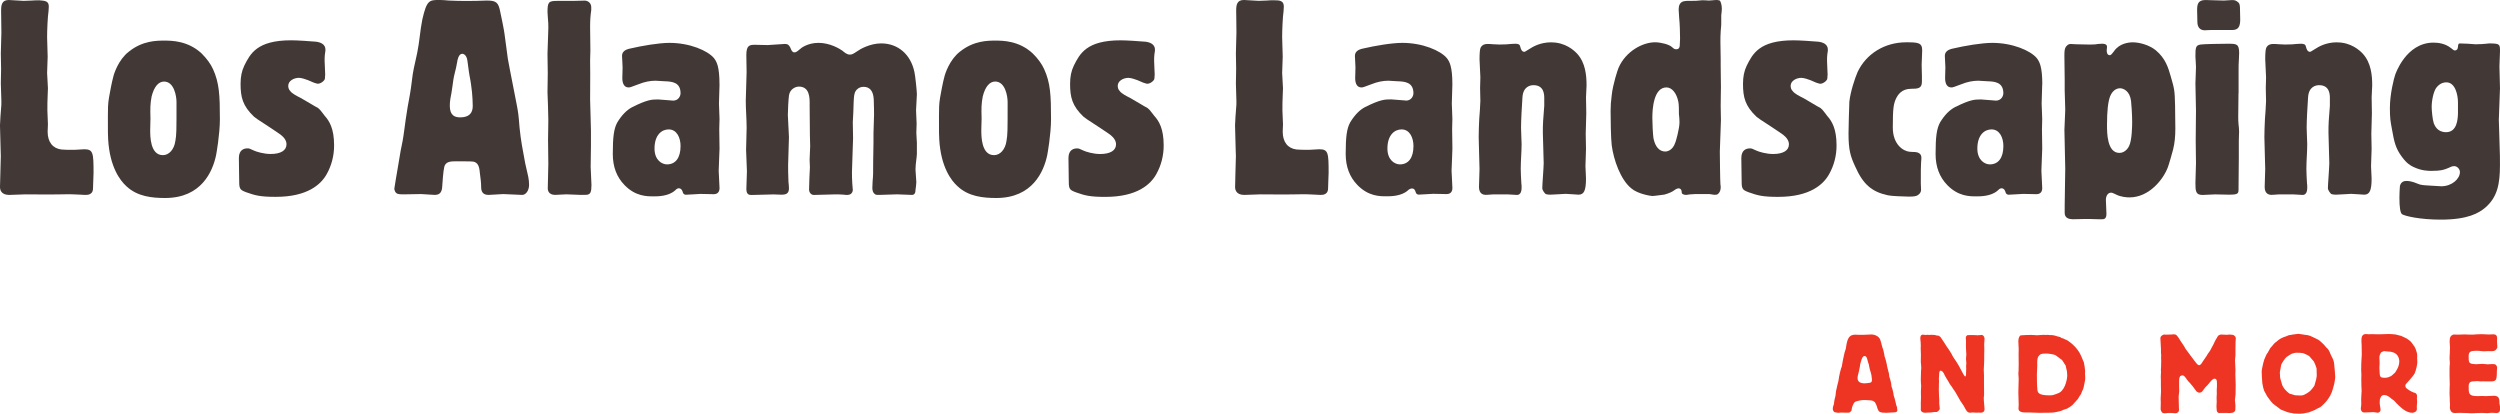 <?xml version="1.0" encoding="UTF-8"?>
<svg id="Layer_1" xmlns="http://www.w3.org/2000/svg" viewBox="0 0 1105.05 182.86">
  <defs>
    <style>
      .cls-1 {
        fill: #ee3524;
      }

      .cls-2 {
        fill: #423937;
      }
    </style>
  </defs>
  <g>
    <path class="cls-2" d="M37.2,65.98c-.38,0-1.36.06-2.28.13-.89.06-1.75.12-2.05.12-2.22,0-4.87-.01-5.68-.14-3.89-.46-6.13-3.32-6.13-7.85,0-.27.03-1.12.07-1.91.03-.65.05-1.26.05-1.43,0-.5-.07-1.85-.12-3.16-.06-1.27-.12-2.48-.12-2.91,0-2.12,0-4.73.13-6.73,0-1.2.05-1.96.09-2.47l.03-.57c0-.56-.1-2.07-.19-3.53-.09-1.42-.18-2.79-.18-3.28,0-.58.07-2.21.13-3.79.06-1.47.12-2.91.12-3.39,0-.69-.06-2.61-.13-4.48-.06-1.81-.12-3.58-.12-4.18,0-3.05.24-8.9.63-11.5-.01-.28.02-.64.06-1.01.02-.32.06-.63.06-.98,0-2.61-1.8-2.56-4.22-2.79-1.07,0-2.14,0-3.33.12-.61,0-1.13.03-1.68.06-.6.04-1.22.07-1.87.07-.6,0-2.19-.11-3.69-.21C5.5.09,4.3,0,3.91,0,.75,0,.49,2.26.49,4.78c0,1.6.03,3.21.06,4.82.03,1.61.06,3.23.06,4.84,0,.76-.06,2.83-.13,4.84-.06,1.91-.12,3.78-.12,4.44,0,1.11.03,2.25.06,3.38.03,1.15.06,2.3.06,3.42,0,.5-.03,1.84-.06,3.17-.03,1.33-.06,2.64-.06,3.14,0,.63.06,2.43.13,4.18.06,1.68.12,3.32.12,3.86,0,1.03,0,1.92-.13,2.95-.12,1.15-.49,6.48-.49,7.58,0,1.48.18,7.43.29,10.94.04,1.5.08,2.56.08,2.67,0,1.56-.06,3.15-.13,4.74-.06,1.57-.12,3.13-.12,4.67,0,.31-.03,1.26-.06,2.19-.03.92-.06,1.83-.06,2.14,0,.79.29,3.41,4.03,3.41.57,0,2.18-.06,3.74-.13,1.5-.06,2.95-.12,3.44-.12l3.34.02c4.23.03,10.7.08,12.34-.02l1.2-.02c1.58-.03,3.99-.07,4.65.03h.06c.34,0,1.38.05,2.41.11,1.07.06,2.13.13,2.5.13,1.2,0,1.55-.13,1.87-.29.62-.24,1.54-.85,1.54-2.63,0-.58.07-2.12.13-3.61.06-1.38.11-2.72.11-3.2,0-8.81-.13-10.46-4.15-10.46Z"/>
    <path class="cls-2" d="M89.15,23.66c-6.08-5.71-13.4-5.71-16.52-5.71-3.36,0-9.62,0-15.71,4.9-4.57,3.54-6.6,9.81-6.89,11.29-.49,1.6-1.6,7.38-1.85,9-.49,2.68-.49,5.41-.49,8.05,0,7.82,0,8.64.12,10.47.72,12.25,5.34,18.18,8.03,20.63,4.87,4.62,11.41,5.23,17.16,5.23,16.07,0,20.98-11.78,22.49-18.8.14-.57,1.71-9.42,1.71-16.05,0-10.68-.28-16.01-3.02-22.07-1.04-2.31-2.73-4.64-5.03-6.94ZM77.5,62.35c-.5,3.66-2.76,6.23-5.49,6.23-5.62,0-5.62-8.33-5.62-11.07,0-.38.03-1.51.06-2.63.03-1.1.06-2.21.06-2.57-.12-4.43-.12-6.42.51-9.67,1.07-4.27,3.01-6.59,5.49-6.59,4.51,0,5.51,6.56,5.51,9.09,0,12.95,0,14.31-.51,17.22Z"/>
    <path class="cls-2" d="M143.13,50.65c-.17-.21-.35-.42-.49-.63-1.19-1.55-1.27-1.63-2.08-2.31-.26-.08-1.97-1.08-3.75-2.15-1.55-.91-3.16-1.87-4.03-2.34-1.51-.76-3.61-1.8-4.47-2.96-.73-.72-.9-1.67-.9-2.33,0-2.18,2.47-3.53,4.76-3.53,1.04,0,3.15.68,4.02,1.05.37.16.77.34,1.19.51.85.38,1.73.78,2.49.93.35.11.49.11.71.11,1.28,0,3.04-1.47,3.04-2.3l.12-1.79c0-.37-.06-1.66-.12-2.94-.06-1.31-.13-2.63-.13-3.06,0-1.04,0-2.06.13-2.96.12-.71.24-1.41.24-1.99,0-2.51-2.31-3.31-4.25-3.54-2.53-.21-8.11-.61-10.92-.61-15.1,0-18.08,5.94-20.7,11.19-1.14,2.38-1.65,4.87-1.65,8.06,0,5.89.92,9.75,5.94,14.52,1.16.91,1.51,1.16,5.33,3.62q5.85,3.86,6.5,4.38c1.68,1.32,2.53,2.74,2.53,4.21,0,2.71-2.55,4.27-6.99,4.27-3.11,0-6.44-1.02-7.54-1.57-1.8-.84-1.94-.91-2.74-.91-1.41,0-3.78.56-3.78,4.28,0,.69.03,2.66.06,4.56.03,1.83.06,3.62.06,4.23,0,4.75,0,5.14,3.07,6.31,4.03,1.42,6.11,2.05,13.09,2.05,14.05,0,20.03-5.49,22.57-10.1,2.12-3.77,3.24-8.13,3.24-12.61,0-7.46-2.08-10.81-4.13-13.08-.17-.25-.31-.42-.45-.58Z"/>
    <path class="cls-2" d="M232.83,75.18c-.21-1.01-.43-2.02-.68-3.01-.99-5.22-2-10.5-2.49-15.71-.48-6.08-.61-6.75-1.21-9.95-.27-1.48-.88-4.58-1.56-8-.99-5.05-2.13-10.8-2.42-12.57-.1-.69-.31-2.32-.55-4.14-.36-2.82-.79-6.1-.94-7-.13-1.26-1.49-8.02-1.84-9.47-.81-4.29-1.78-5.09-6.04-5.09-5.53.22-11.15.28-16.74,0-1.37-.12-2.71-.25-4.05-.25-4.57,0-5.66,0-7.64,8.66-.49,2.37-.79,4.8-1.1,7.21-.31,2.47-.63,4.94-1.13,7.38-.27,1.37-.58,2.74-.89,4.08-.4,1.78-.8,3.54-1.08,5.29-.19,1.11-.31,2.18-.43,3.25-.13,1.1-.25,2.19-.44,3.32-.24,1.73-.57,3.51-.9,5.3-.35,1.89-.71,3.79-.96,5.69-.19.94-.51,3.34-.83,5.75-.36,2.63-.72,5.3-.91,6.2-.14.8-.31,1.64-.49,2.46-.14.63-.27,1.25-.38,1.85-.04.36-.51,3.05-1.04,6.18-.7,4.09-1.76,10.25-1.79,10.78,0,.45.28,1.92,1.54,2.31.85.21,1.76.21,2.73.21.65,0,2.44-.03,4.12-.07,1.52-.03,2.96-.06,3.43-.06.52,0,1.89.1,3.2.2,1.19.09,2.33.17,2.75.17,1.62,0,3.3-.45,3.41-3.81l.07-1.01c.32-4.58.63-7.58,1.16-8.42.86-1.37,2.25-1.61,4.88-1.61,6.04,0,7.64.01,8.28.33,1.76.8,2.04,2.56,2.3,5.36.25,1.85.5,3.74.5,5.51s.39,3.66,3.29,3.66c.5,0,1.95-.09,3.35-.19,1.35-.1,2.66-.18,3.09-.18.71,0,2.59.09,4.42.19,1.72.09,3.4.18,4,.18,1.65,0,3.04-2.01,3.04-4.4,0-1.19-.12-2.37-.35-3.56-.24-.96-.46-1.99-.68-3.02ZM203.34,51.87c-3.97,0-4.51-2.72-4.51-5.38,0-1.8.38-3.71.75-5.56.2-1.07.33-2.09.46-3.12.22-1.7.45-3.46.92-5.27.37-1.35.86-3.54,1.1-5,.11-.86.6-3.77,2.27-3.77.66,0,1.97.64,2.27,3.06.13.78.23,1.59.33,2.41.09.69.17,1.4.29,2.14.12,1,.31,1.97.49,2.94.19,1.01.38,2.02.5,3.02.73,4.56.75,9.31.75,9.51,0,5.01-4.24,5.01-5.63,5.01Z"/>
    <path class="cls-2" d="M261.09,73.48c0-1.24.03-2.86.06-4.48.03-1.6.06-3.2.06-4.44v-6.93c0-1.15-.1-4.22-.19-7.19-.09-2.83-.18-5.58-.18-6.55l.02-3.64c.03-4.57.07-11.47-.02-13.27,0-.43.03-1.52.06-2.54.03-.91.06-1.79.06-2.08,0-.82-.03-3.09-.06-5.31-.03-2.14-.06-4.23-.06-4.97,0-3.05.13-5.06.5-7.66v-1.25c-.01-1.9-1.51-2.91-2.92-2.91-.45,0-1.63.03-2.75.07-1.06.03-2.09.06-2.45.06h-6.93c-3.83,0-4.28.52-4.28,5.01,0,.48,0,.6.12,1.91.25,2.38.25,4.02.25,5.02s-.1,3.57-.2,6.08c-.09,2.31-.18,4.53-.18,5.3,0,.7.03,2.55.06,4.36.03,1.75.06,3.45.06,4.05,0,.7-.03,2.63-.06,4.52-.03,1.79-.06,3.54-.06,4.14.12,1.94.37,10.47.37,12.25,0,.7-.03,2.64-.06,4.52-.03,1.8-.06,3.54-.06,4.15,0,1.79.03,3.58.06,5.37.03,1.8.06,3.6.06,5.39,0,.91-.06,3.42-.13,5.84-.06,2.22-.12,4.35-.12,5.05,0,.47.16,2.79,3.29,2.79.36,0,1.39-.06,2.43-.13,1.07-.06,2.14-.12,2.52-.12.52,0,1.97.06,3.37.13,1.28.06,2.52.12,2.94.12,2.4,0,2.88-.06,2.98-.09,1.26-.31,1.79-1.01,1.79-4.31,0-.69-.09-2.5-.19-4.28-.09-1.72-.18-3.4-.18-4.01Z"/>
    <path class="cls-2" d="M318.03,37.33c0-7.96-1.25-10.17-2.54-11.75-2.75-3.2-10.55-6.63-19.55-6.63-4.8,0-12.24,1.31-17.15,2.45-2.6.48-3.84,1.55-3.84,3.31,0,.36.06,1.43.13,2.49.06,1.11.12,2.21.12,2.59s-.03,1.5-.06,2.56c-.03.95-.06,1.85-.06,2.15,0,2.67.99,4.15,2.78,4.15.59,0,.93-.1,4.42-1.43,2.58-1.03,5.02-1.54,7.47-1.54.4,0,1.42.07,2.39.14.84.06,1.65.11,1.94.11,2.74.13,6.74.31,6.74,5.26,0,1.36-1.02,3.28-3.27,3.28-.29,0-1.41-.1-2.66-.21-1.51-.14-3.23-.29-3.78-.29h-.62c-2.2,0-4.27,0-11.03,3.38-2.43,1.27-4.6,3.48-6.6,6.76-1.49,2.73-1.99,6.26-1.99,13.94,0,5.68,1.71,10.2,5.22,13.8,4.84,4.95,9.82,4.95,12.8,4.95,1.78,0,6.5,0,9.38-2.52.46-.45,1.06-1.06,1.77-1.06.62,0,1.16.35,1.45.94.14.2.23.51.3.76.02.03.19.45.2.49.11.22.58.67,1.14.67.49,0,1.83-.09,3.17-.17,1.38-.1,2.77-.19,3.27-.19s1.86.03,3.16.06c1.2.03,2.36.06,2.78.06.76,0,2.54-.26,2.54-2.66,0-.55-.09-2.17-.18-3.79-.1-1.67-.19-3.32-.19-3.89,0-.77.1-2.96.19-5.11.09-2.02.18-4.01.18-4.67,0-.69-.03-2.55-.06-4.37-.03-1.74-.06-3.44-.06-4.05,0-.39.03-1.5.06-2.56.03-.95.06-1.86.06-2.14,0-.56-.06-2.08-.13-3.54-.06-1.41-.12-2.78-.12-3.26,0-.7.06-2.58.13-4.41.06-1.72.12-3.41.12-4.01ZM294.81,72.66c-2.21,0-5.5-1.86-5.5-6.99,0-6.25,3.37-8.47,6.25-8.47,3.63,0,5.26,3.69,5.26,7.36,0,5.15-2.19,8.1-6,8.1Z"/>
    <path class="cls-2" d="M357.87,45.87c0,1.92.04,4.42.06,6.93.03,2.5.06,5.01.06,6.93,0,.37.03,1.41.06,2.45.03,1.07.06,2.13.06,2.51,0,.44-.06,1.73-.13,3.01-.06,1.25-.12,2.5-.12,2.93,0,.32.04,1.08.07,1.8.03.68.06,1.3.06,1.54-.13,1.62-.37,8.44-.37,9.78,0,1.5,1.06,2.42,2.05,2.42.77,0,2.96-.06,5.05-.13,1.92-.06,3.76-.12,4.36-.12,1.27,0,2.53,0,3.79.12.52.12,1.09.12,1.66.12,2.39,0,2.42-2.15,2.42-2.17,0-.25-.07-.98-.13-1.66-.06-.65-.11-1.26-.11-1.44-.12-1.56-.13-3.31-.13-4.95,0-1.19.13-4.43.25-7.62.12-3.09.24-6.13.24-7.23,0-.57-.03-2.16-.06-3.69-.03-1.46-.06-2.88-.06-3.36.12-1.4.37-7.44.37-8.67l.04-.73c.1-1.95.18-3.49.98-4.57.17-.26,1.23-1.69,3.36-1.69,2.81,0,4.33,1.89,4.51,5.59.13,4.24.13,4.85.13,6.85,0,.62-.07,2.4-.13,4.17-.06,1.76-.12,3.51-.12,4.12v4.08c0,.64-.04,2.42-.07,4.16-.03,1.63-.06,3.22-.06,3.76,0,5.51,0,6.36-.25,8.99,0,.43-.03.94-.06,1.46-.04.48-.06.96-.06,1.43,0,.56,0,2.24,1.43,3.01.29.14.64.15,1.61.15.63,0,2.39-.06,4.11-.13,1.65-.06,3.26-.12,3.81-.12s2,.06,3.44.13c1.31.06,2.58.12,3,.12.46,0,1.68,0,1.68-2.17.13-.61.37-3.01.37-3.47,0-.43-.1-1.69-.2-2.91-.09-1.16-.17-2.29-.17-2.66,0-1.39.16-2.75.33-4.08.12-.93.24-1.85.28-2.77v-5.03c0-.3-.06-1.21-.12-2.11-.06-.95-.12-1.91-.12-2.22,0-.69.03-1.38.06-2.08.03-.67.06-1.34.06-2,0-.51-.06-1.82-.13-3.1-.06-1.23-.12-2.42-.12-2.85,0-.58.1-2.19.2-3.75.09-1.44.17-2.83.17-3.3,0-1.27-.73-8.42-1.09-9.83-1.65-7.81-7.29-12.64-14.69-12.64-4.88,0-9.36,2.54-10.54,3.43-1.89,1.25-2.32,1.52-3.33,1.52-1.27,0-2.35-.94-3.31-1.75-1.17-.81-5.39-3.44-10.55-3.44-4.75,0-7.79,2.33-8.15,2.76-.48.39-.77.62-1.02.83-1.84,1.49-2.63-.02-2.89-.6l-.28-.64c-.13-.3-.24-.57-.43-.82-.67-1.04-1.38-1.04-2.21-1.04-.63,0-2.24.13-3.82.25-1.55.12-3.06.24-3.61.24-.96,0-1.91-.03-2.84-.06-.89-.03-1.76-.06-2.6-.06-2.42,0-4.03,0-4.03,4.52,0,.55.03,2.16.06,3.76.03,1.61.06,3.23.06,3.79,0,1.02-.09,3.79-.19,6.53-.09,2.61-.18,5.19-.18,6.1,0,1.97.09,3.97.19,5.97.09,2.02.19,4.04.19,6.04,0,.85-.06,3.1-.13,5.27-.05,1.97-.11,3.86-.11,4.52,0,.75.09,2.82.19,4.85.09,1.96.18,3.89.18,4.56s-.07,2.4-.13,4.1c-.06,1.6-.12,3.16-.12,3.7,0,2.67,1.4,2.67,2.42,2.67.83,0,3.01-.06,5.08-.13,1.94-.06,3.78-.12,4.44-.12.25,0,1.04.03,1.84.06.76.03,1.51.06,1.76.06,1.97,0,3.29-.48,3.29-2.79,0-.52-.13-2.53-.22-2.91-.15-3.26-.15-6-.15-7.37,0-.95.1-3.69.19-6.39.09-2.59.18-5.13.18-5.99s-.13-3.06-.26-5.19c-.12-2-.23-3.92-.23-4.58,0-1.89.25-6.87.5-8.65.43-2.86,2.91-3.91,4.38-3.91,4.76,0,4.76,4.95,4.76,7.61Z"/>
    <path class="cls-2" d="M423.22,82.29c4.87,4.62,11.41,5.23,17.16,5.23,16.06,0,20.99-11.78,22.49-18.8.14-.57,1.71-9.42,1.71-16.05,0-10.68-.28-16.01-3.02-22.07-1.03-2.31-2.72-4.64-5.03-6.94-6.08-5.71-13.4-5.71-16.52-5.71-3.36,0-9.63,0-15.72,4.9-4.56,3.54-6.6,9.81-6.9,11.29-.49,1.6-1.6,7.38-1.85,9-.49,2.68-.49,5.41-.49,8.05,0,7.82,0,8.64.12,10.47.72,12.25,5.34,18.18,8.04,20.63ZM433.83,54.87c.03-1.1.06-2.21.06-2.57-.13-4.43-.12-6.42.51-9.67,1.06-4.27,3.01-6.59,5.48-6.59,4.52,0,5.51,6.56,5.51,9.09,0,12.95,0,14.31-.51,17.22-.51,3.66-2.77,6.23-5.49,6.23-5.63,0-5.63-8.33-5.63-11.07,0-.38.03-1.51.06-2.63Z"/>
    <path class="cls-2" d="M486.33,68.08c-3.11,0-6.44-1.02-7.53-1.57-1.8-.84-1.94-.91-2.74-.91-1.41,0-3.78.56-3.78,4.28,0,.69.03,2.66.06,4.56.03,1.83.06,3.62.06,4.23,0,4.75,0,5.14,3.08,6.31,4.03,1.42,6.11,2.05,13.08,2.05,14.05,0,20.04-5.49,22.57-10.1,2.12-3.77,3.24-8.13,3.24-12.61,0-7.46-2.09-10.81-4.13-13.08-.18-.25-.31-.42-.45-.58-.17-.21-.35-.42-.49-.63-1.2-1.55-1.28-1.63-2.09-2.31-.26-.08-1.97-1.08-3.75-2.15-1.54-.91-3.15-1.87-4.02-2.34-1.52-.76-3.61-1.8-4.48-2.96-.73-.72-.9-1.67-.9-2.33,0-2.18,2.47-3.53,4.76-3.53,1.04,0,3.14.68,4.02,1.05.37.16.77.34,1.18.51.85.38,1.73.78,2.5.93.34.11.49.11.71.11,1.28,0,3.04-1.47,3.04-2.3l.13-1.79c0-.37-.06-1.66-.13-2.94-.06-1.31-.12-2.63-.12-3.06,0-1.04,0-2.06.13-2.96.12-.71.24-1.41.24-1.99,0-2.51-2.31-3.31-4.25-3.54-2.53-.21-8.11-.61-10.92-.61-15.1,0-18.08,5.94-20.7,11.19-1.14,2.38-1.65,4.87-1.65,8.06,0,5.89.91,9.75,5.94,14.52,1.16.91,1.51,1.16,5.33,3.62q5.86,3.86,6.51,4.38c1.67,1.32,2.53,2.74,2.53,4.21,0,2.71-2.55,4.27-6.99,4.27Z"/>
  </g>
  <g>
    <path class="cls-2" d="M988.64.51c-.87-.5-1.24-.57-3.68-.38-.82.06-1.66.12-1.97.12-.62,0-2.37-.06-4.11-.12-1.73-.06-3.45-.12-4.05-.12-3.39,0-3.66,2.04-3.66,4.52,0,.44.03,1.59.06,2.69.03,1.03.05,2.02.05,2.39,0,2.44,1.17,3.78,3.28,3.78.26,0,.86-.04,1.42-.07.52-.03,1-.05,1.17-.05h9.54c2.94,0,3.53-1.83,3.53-4.77,0-.19-.12-5.31-.12-5.31-.1-1.26-.15-1.86-1.47-2.68Z"/>
    <path class="cls-2" d="M546.04,78.42c0,.31-.03,1.26-.05,2.19-.03.92-.06,1.83-.06,2.14,0,.79.29,3.41,4.04,3.41.56,0,2.18-.06,3.73-.13,1.5-.06,2.95-.12,3.44-.12l3.34.02c4.23.03,10.69.08,12.34-.02l1.2-.02c1.57-.03,3.98-.07,4.65.03h.05c.34,0,1.38.05,2.41.11,1.07.06,2.13.13,2.49.13,1.2,0,1.54-.13,1.88-.29.62-.24,1.54-.85,1.54-2.63,0-.58.07-2.12.12-3.61.06-1.38.12-2.72.12-3.2,0-8.81-.12-10.46-4.15-10.46-.39,0-1.35.06-2.28.13-.89.06-1.74.12-2.05.12-2.21,0-4.86-.01-5.68-.14-3.89-.46-6.13-3.32-6.13-7.85,0-.27.03-1.12.07-1.91.03-.65.05-1.26.05-1.43,0-.5-.06-1.85-.13-3.16-.06-1.27-.12-2.48-.12-2.91,0-2.12,0-4.73.13-6.73,0-1.2.05-1.96.09-2.47l.03-.57c0-.56-.1-2.07-.19-3.53-.09-1.42-.18-2.79-.18-3.28,0-.58.06-2.21.13-3.79.06-1.47.12-2.91.12-3.39,0-.69-.06-2.61-.13-4.48-.06-1.81-.12-3.57-.12-4.18,0-3.05.24-8.91.63-11.5-.01-.28.02-.64.05-1.01.03-.32.06-.63.06-.98,0-2.58-1.8-2.79-4.16-2.79-1.07-.03-2.17,0-3.38.12-.61,0-1.14.03-1.68.06-.59.04-1.21.07-1.86.07-.6,0-2.2-.11-3.7-.21-1.27-.09-2.47-.17-2.86-.17-3.15,0-3.42,2.25-3.42,4.77,0,1.6.03,3.21.06,4.82.03,1.61.05,3.23.05,4.84,0,.76-.06,2.83-.13,4.84-.05,1.91-.11,3.78-.11,4.44,0,1.11.02,2.25.06,3.38.02,1.15.05,2.3.05,3.42,0,.5-.03,1.84-.05,3.17-.04,1.33-.06,2.64-.06,3.14,0,.63.06,2.43.12,4.18.06,1.68.11,3.32.11,3.86,0,1.03,0,1.92-.13,2.95-.11,1.15-.48,6.48-.48,7.58,0,1.48.18,7.43.29,10.94.04,1.5.09,2.56.09,2.67,0,1.56-.06,3.15-.13,4.74-.06,1.57-.13,3.13-.13,4.67Z"/>
    <path class="cls-2" d="M621.5,44.44c-.28,0-1.41-.1-2.65-.21-1.51-.14-3.24-.29-3.79-.29h-.61c-2.2,0-4.27,0-11.04,3.38-2.44,1.27-4.6,3.48-6.6,6.76-1.49,2.73-1.99,6.26-1.99,13.94,0,5.68,1.72,10.2,5.22,13.8,4.84,4.95,9.82,4.95,12.8,4.95,1.78,0,6.51,0,9.37-2.52,1.1-1.11,2.63-1.34,3.22-.13.15.2.23.51.3.75.02.02.18.45.2.49.11.22.57.67,1.14.67.48,0,1.82-.09,3.16-.17,1.38-.1,2.77-.19,3.28-.19s1.85.03,3.15.06c1.2.03,2.37.06,2.79.06.76,0,2.54-.26,2.54-2.66,0-.55-.09-2.17-.18-3.79-.1-1.67-.19-3.32-.19-3.89,0-.77.1-2.96.2-5.11.09-2.02.17-4.01.17-4.67,0-.69-.03-2.55-.06-4.37-.04-1.74-.06-3.44-.06-4.05,0-.39.03-1.5.06-2.56.03-.95.05-1.86.05-2.14,0-.56-.06-2.08-.13-3.54-.06-1.41-.12-2.78-.12-3.26,0-.7.07-2.58.13-4.41.06-1.72.12-3.41.12-4.01,0-7.96-1.25-10.17-2.54-11.75-2.76-3.2-10.55-6.63-19.55-6.63-4.82,0-12.24,1.31-17.15,2.45-2.6.48-3.84,1.55-3.84,3.31,0,.36.06,1.43.12,2.49.06,1.11.12,2.21.12,2.59s-.03,1.5-.06,2.56c-.03.95-.06,1.85-.06,2.15,0,2.71.96,4.15,2.79,4.15.6,0,.92-.1,4.41-1.43,2.58-1.03,5.03-1.54,7.47-1.54.39,0,1.41.07,2.39.14.84.06,1.66.11,1.95.11,2.72.13,6.74.31,6.74,5.26,0,1.36-1.02,3.28-3.28,3.28ZM618.78,72.66c-2.21,0-5.51-1.86-5.51-6.99,0-6.25,3.37-8.47,6.25-8.47,3.63,0,5.26,3.69,5.26,7.36,0,5.15-2.19,8.1-6,8.1Z"/>
    <path class="cls-2" d="M685.74,18.7c-5.06,0-8.32,2.06-9.71,2.95-.18.1-.44.26-.73.45-1.12.71-1.28.8-1.57.8-.38,0-1.09-.19-1.5-1.42-.1-.23-.16-.49-.23-.76-.08-.31-.14-.56-.27-.74-.41-.65-1.57-.71-2.77-.61-.4.03-.79.06-1.18.06-1.04.12-2.41.25-5.06.25-.15,0-.41-.01-.73-.04-.5-.03-1.2-.08-1.88-.08-1.17-.13-2.24-.13-2.6-.13-.92,0-2.23.16-3.02,1.58-.34.61-.51,2.35-.51,5.18,0,.63.1,2.39.19,4.09.09,1.66.18,3.28.18,3.83,0,.4-.03,1.5-.06,2.57-.03.94-.06,1.84-.06,2.14,0,.51.04,1.81.06,3.05.03,1.19.06,2.34.06,2.76-.12,2.65-.25,5.26-.5,7.99-.13,2.89-.24,5.38-.24,7.97,0,1.15.1,4.32.19,7.39.09,2.92.18,5.76.18,6.73,0,.62-.06,2.31-.12,3.99-.06,1.66-.12,3.32-.12,3.93,0,2.73,1.47,3.69,3.65,3.48.33-.03.67-.07,1-.07.92-.12,2.06-.12,3.21-.12h4.71c.27,0,1.38.07,2.41.14.85.06,1.64.11,1.81.11,1.77,0,2.05-1.98,2.05-3.16,0-.7,0-1.4-.12-2.1-.13-2.32-.26-4.57-.26-6.32,0-1.88.1-3.74.19-5.57.09-1.79.19-3.55.19-5.32,0-.55-.06-2.09-.13-3.61-.06-1.56-.12-3.13-.12-3.69,0-3.04.37-9.8.62-13.31.28-4.9,3.51-5.44,4.88-5.44,4.76,0,4.76,4.27,4.76,5.88v3.22c-.05,1.16-.16,2.28-.25,3.4-.1,1.1-.18,2.22-.25,3.33-.12,1.72-.12,3.55-.12,5.27,0,1.06.1,3.97.19,6.84.1,2.79.18,5.55.18,6.53,0,.89-.16,3.34-.32,5.74-.15,2.27-.3,4.49-.3,5.28,0,.91.86,2.01,1.38,2.53.19.13.72.38,2.27.38.49,0,1.89-.09,3.3-.17,1.44-.1,2.89-.19,3.38-.19.56,0,2.11.11,3.49.21,1.02.08,1.95.15,2.21.15,2.43,0,3.29-1.87,3.29-7.12,0-.45-.07-1.67-.12-2.86-.06-1.14-.12-2.22-.12-2.58,0-.64.06-2.34.13-3.98.05-1.54.11-3.03.11-3.57,0-.57-.03-2.09-.06-3.56-.03-1.41-.06-2.77-.06-3.24,0-.7.06-2.74.13-4.73.06-1.88.12-3.71.12-4.31,0-.57-.03-2.16-.06-3.69-.03-1.46-.06-2.88-.06-3.36s.06-1.69.13-2.88c.05-1.06.11-2.09.11-2.44,0-4.38-.47-9.92-4.12-13.95-1.38-1.52-5.25-5.05-11.42-5.05Z"/>
    <path class="cls-2" d="M760.18.27s-.71-.28-1.42-.27c-.65,0-1.28.08-1.82.13-1.69.21-1.86.1-2.5.05-.45-.03-.91-.06-1.36-.06-.66,0-1.32,0-1.97.11-1.06.14-1.96.14-2.98.14-2.49,0-2.78,0-3.31.1-2.35.19-2.82,2.1-2.82,3.68,0,.52.09,1.76.19,3.18l.05.73c.26,2.28.38,6.7.38,8.97,0,.19-.03.8-.06,1.4-.03.57-.06,1.14-.06,1.31,0,.56,0,2.04-1.54,2.04-.8,0-.99-.16-2.02-1.06-1.15-1.05-4.74-2.03-7.39-2.03-5.44,0-12.94,3.95-16.11,11.27-.32.64-2.55,7.39-3.03,12.14-.35,2.71-.49,4.66-.49,6.97,0,3.04.11,12.27.49,15.12.84,6.48,3.9,15.2,8.62,19.04,2.82,2.48,8.58,3.41,9.39,3.41.49,0,2.21-.23,3.6-.41l1.65-.21c2.09-.55,3.73-1.37,4.39-1.92,1.93-1.51,3.29-.84,3.29.86q0,.62.55.89c1.02.51,1.89.26,2.83.1,1.58-.18,2.98-.18,5.36-.18h3.46c1.42.19,2.9.66,3.73.04.05-.04,1.3-.88,1.3-2.95,0-.46,0-.89-.11-1.29-.14-1.4-.27-13.63-.27-14.56,0-1.07.13-4.13.25-7.15.12-2.9.24-5.74.24-6.71,0-.51-.03-1.97-.06-3.38-.03-1.34-.05-2.64-.05-3.05,0-1.45.03-2.86.05-4.26.04-1.36.06-2.69.06-4.03,0-.76-.03-2.87-.06-4.93-.03-1.99-.05-3.93-.05-4.6v-2.84c0-1.23-.04-2.44-.06-3.64-.03-1.21-.06-2.42-.06-3.66,0-1.63,0-3.26.13-5.01.24-2.45.24-2.69.24-3.65v-3.35c.13-1.05.26-2.01.26-2.97,0-1.71-.58-3.22-.89-3.52h0ZM740.54,62.94c-1.24,3.92-4.1,4.04-4.42,4.04-2.63,0-4.49-2.08-5.25-5.85-.27-1.64-.5-6.81-.5-9.06,0-4.04.6-13.43,6.24-13.43,2.41,0,4.47,2.49,5.25,6.33.26,1.19.26,3.67.26,5.48.12,1.05.25,2.32.25,3.59,0,2.84-1.62,8.5-1.82,8.89Z"/>
    <path class="cls-2" d="M807.23,50.65c-.17-.21-.34-.42-.48-.63-1.19-1.55-1.28-1.63-2.09-2.31-.26-.08-1.96-1.07-3.74-2.13-1.56-.93-3.16-1.89-4.04-2.35-1.51-.75-3.6-1.8-4.47-2.96-.74-.72-.91-1.67-.91-2.33,0-2.18,2.48-3.53,4.76-3.53,1.05,0,3.15.68,4.03,1.05.37.16.77.34,1.18.51.85.38,1.73.78,2.49.93.35.11.49.11.71.11,1.28,0,3.04-1.47,3.04-2.3l.13-1.79c0-.37-.06-1.66-.13-2.94-.06-1.31-.12-2.63-.12-3.06,0-1.04,0-2.06.13-2.96.12-.71.24-1.41.24-1.99,0-2.51-2.31-3.31-4.25-3.54-2.53-.21-8.1-.61-10.92-.61-15.1,0-18.07,5.94-20.7,11.19-1.14,2.38-1.65,4.87-1.65,8.06,0,5.89.92,9.75,5.95,14.52,1.15.91,1.5,1.16,5.32,3.62q5.86,3.86,6.5,4.38c1.67,1.31,2.53,2.74,2.53,4.21,0,2.71-2.55,4.27-6.98,4.27-3.11,0-6.45-1.02-7.54-1.57-1.8-.84-1.94-.91-2.73-.91-1.42,0-3.79.56-3.79,4.28,0,.69.03,2.66.06,4.56.03,1.83.06,3.62.06,4.23,0,4.75,0,5.14,3.08,6.31,4.02,1.42,6.1,2.05,13.07,2.05,14.06,0,20.04-5.49,22.57-10.1,2.13-3.78,3.25-8.13,3.25-12.61,0-7.46-2.09-10.8-4.13-13.08-.18-.25-.31-.42-.45-.58Z"/>
    <path class="cls-2" d="M842.53,18.7c-9.43,0-17.64,5.04-21.44,13.15-1.14,2.63-3.14,8.54-3.64,13.12-.12,1.7-.37,13.17-.37,14.02,0,7.4.88,10.12,2.91,14.52,3.49,7.89,7.26,11.23,14.42,12.8,1.58.39,7.29.56,9.37.6,2.65,0,3.25-.31,3.65-.5.34-.17,1.72-.93,1.72-2.53,0-.26-.03-.93-.06-1.56-.03-.57-.05-1.11-.05-1.29,0-6.09,0-6.83.12-9.32.13-1.11.13-1.47.13-2.07,0-1.83-1.64-2.24-1.96-2.31-.55-.14-1.13-.16-1.75-.16-.47-.02-.93-.03-1.41-.08-3-.25-7.51-3.32-7.51-10.7,0-8.59.35-10.26,1.3-12.56.92-1.98,2.62-4.58,6.8-4.58,3.05,0,4.77-.14,4.77-3.16v-2.48c0-.47-.03-1.69-.07-2.82-.02-.96-.05-1.85-.05-2.14,0-.51.07-2,.13-3.43.06-1.31.11-2.58.11-3,0-3.36-1.83-3.53-7.12-3.53Z"/>
    <path class="cls-2" d="M902.74,37.33c0-7.96-1.26-10.17-2.54-11.75-2.75-3.2-10.54-6.63-19.55-6.63-4.81,0-12.24,1.31-17.15,2.45-2.6.48-3.84,1.55-3.84,3.31,0,.36.06,1.43.12,2.49.06,1.11.12,2.21.12,2.59s-.04,1.5-.07,2.56c-.03.95-.05,1.85-.05,2.15,0,2.71.97,4.15,2.79,4.15.6,0,.93-.1,4.42-1.43,2.57-1.03,5.01-1.54,7.46-1.54.4,0,1.42.07,2.39.14.85.06,1.65.11,1.94.11,2.72.13,6.74.3,6.74,5.26,0,1.36-1.02,3.28-3.27,3.28-.28,0-1.4-.1-2.66-.21-1.51-.14-3.23-.29-3.78-.29h-.62c-2.19,0-4.27,0-11.03,3.38-2.45,1.27-4.61,3.48-6.61,6.76-1.48,2.73-1.98,6.26-1.98,13.94,0,5.68,1.7,10.2,5.21,13.8,4.85,4.95,9.82,4.95,12.8,4.95,1.79,0,6.51,0,9.37-2.52.45-.45,1.06-1.06,1.76-1.06.62,0,1.16.35,1.46.94.14.2.23.51.29.75.02.02.19.45.2.49.12.22.58.67,1.14.67.49,0,1.82-.09,3.16-.17,1.38-.1,2.77-.19,3.27-.19s1.86.03,3.16.06c1.2.03,2.37.06,2.78.06.77,0,2.54-.26,2.54-2.66,0-.55-.09-2.17-.18-3.79-.1-1.67-.19-3.32-.19-3.89,0-.77.1-2.96.19-5.11.09-2.02.18-4.01.18-4.67,0-.69-.03-2.55-.06-4.37-.04-1.74-.06-3.44-.06-4.05,0-.39.03-1.5.06-2.56.03-.95.05-1.86.05-2.14,0-.56-.06-2.08-.13-3.54-.06-1.41-.12-2.78-.12-3.26,0-.7.07-2.58.13-4.41.06-1.72.12-3.41.12-4.01ZM879.53,72.66c-2.21,0-5.5-1.86-5.5-6.99,0-6.25,3.37-8.47,6.25-8.47,3.63,0,5.25,3.69,5.25,7.36,0,5.15-2.19,8.1-6,8.1Z"/>
    <path class="cls-2" d="M961.41,46.24c-.12-6.32-.35-7.12-1.86-12.35-1.09-3.81-2.3-8.03-6.64-11.66-2.99-2.42-7.36-3.52-10.13-3.52-1.72,0-5.98.38-8.37,3.97-1.19,1.5-1.37,1.72-1.91,1.72-.39,0-1.29-.21-1.29-2.16,0-.37.04-.66.08-.93.02-.18.05-.36.05-.56,0-.35,0-1.43-2.18-1.43-.28,0-.57.03-.85.06-.34.04-.67.06-1.01.06-1.16.25-2.46.25-3.84.25-.43,0-1.65-.03-2.87-.06-1.2-.02-2.39-.06-2.82-.06-.21,0-.89-.04-1.49-.07-.47-.03-.88-.06-.99-.06-.78,0-1.31.29-2,1.08-.68.88-.79,1.93-.79,4.06,0,.91.04,3.34.07,5.67.03,2.17.06,4.26.06,4.97v4.7c0,.69.06,2.58.13,4.41.05,1.79.12,3.51.12,4.13,0,.69-.1,2.6-.18,4.5-.1,1.87-.19,3.74-.19,4.41,0,1.39.1,5.17.19,8.86.09,3.54.18,7.01.18,8.22,0,1.34-.06,5.02-.13,8.61-.06,3.39-.12,6.71-.12,7.86v3.21c0,2.31,1.98,2.79,3.66,2.79.43,0,1.57-.03,2.71-.06,1.15-.03,2.3-.06,2.73-.06.25,0,3.5,0,6.11.13h1.08c.97,0,2.17,0,2.17-2.42,0-.5-.07-1.89-.13-3.23-.06-1.28-.12-2.53-.12-2.96,0-1.56.78-3.15,2.29-3.15.51,0,1.05.27,1.57.52.19.1.4.2.58.27,2.24,1.18,4.96,1.3,6.02,1.3,8.78,0,15.05-8.18,16.94-13.34.34-.77,2.2-7.25,2.32-7.87.67-2.73.98-5.62.98-9.19,0-.38-.03-2.25-.05-4.32-.03-2.62-.07-5.56-.07-6.32ZM941.14,64.43c-.17.54-1.63,3.16-4.31,3.16-5.49,0-5.49-8.94-5.49-12.31,0-6.22.46-10.41,1.41-12.8,1.35-3.23,3.66-3.47,4.33-3.47,1.47,0,4.37,1.19,4.89,5.66.12.99.49,5.83.49,9.13,0,1.87-.1,8.18-1.32,10.64Z"/>
    <path class="cls-2" d="M989.5,41.29v-10.15c0-1.62,0-3.14.13-4.76,0-.45.03-.97.06-1.47.02-.48.06-.96.06-1.43,0-4.15-1.17-4.15-5.03-4.15-2.13,0-10.98.13-12.09.36-2.12.37-2.21,1.4-2.21,5.28,0,.28.06,1.15.12,2.06.06,1.04.13,2.13.13,2.53,0,.56-.06,2.12-.12,3.68-.06,1.53-.13,3.07-.13,3.62,0,.94.06,3.61.13,6.23.06,2.54.12,5.04.12,5.89,0,1.09-.04,4.11-.07,7.06-.03,2.75-.05,5.42-.05,6.31,0,.84.03,3.08.06,5.23.03,1.98.06,3.89.06,4.55,0,.7-.07,2.64-.13,4.54-.06,1.78-.12,3.52-.12,4.12,0,3.74.13,5.39,3.16,5.39.45,0,1.67-.06,2.85-.13,1.14-.06,2.23-.12,2.6-.12.51,0,1.91.03,3.28.06,1.27.03,2.49.06,2.9.06,4.27,0,4.27-.48,4.27-2.79,0-1.09.03-4.11.06-7.05.03-2.75.06-5.42.06-6.32v-7.55c0-.41.04-1.48.06-2.42.03-.76.06-1.44.06-1.66,0-1.21-.13-2.29-.25-3.38-.13-1.14-.13-2.29-.13-3.43,0-.82.03-3.06.06-5.26.03-2.1.05-4.17.05-4.9Z"/>
    <path class="cls-2" d="M1033.03,18.7c-5.06,0-8.32,2.06-9.71,2.95-.18.1-.44.26-.73.45-1.12.71-1.28.8-1.57.8-.39,0-1.09-.19-1.5-1.42-.1-.23-.16-.49-.23-.76-.08-.31-.14-.56-.27-.74-.41-.65-1.58-.71-2.77-.61-.39.03-.78.06-1.18.06-1.04.12-2.42.25-5.07.25-.14,0-.4-.01-.72-.04-.51-.03-1.19-.08-1.88-.08-1.17-.13-2.24-.13-2.6-.13-.92,0-2.23.16-3.02,1.58-.34.61-.51,2.35-.51,5.18,0,.63.1,2.39.19,4.09.09,1.66.18,3.28.18,3.83,0,.4-.03,1.5-.06,2.57-.03.94-.06,1.84-.06,2.14,0,.51.04,1.81.06,3.05.03,1.19.06,2.34.06,2.76-.12,2.65-.25,5.26-.49,7.99-.13,2.89-.25,5.38-.25,7.97,0,1.15.11,4.32.19,7.39.1,2.92.18,5.76.18,6.73,0,.62-.06,2.31-.12,3.99-.06,1.66-.12,3.32-.12,3.93,0,2.73,1.46,3.69,3.65,3.48.33-.03.67-.07,1-.07.92-.12,2.07-.12,3.21-.12h4.71c.27,0,1.37.07,2.4.14.85.06,1.64.11,1.8.11,1.79,0,2.05-1.98,2.05-3.16,0-.7,0-1.4-.12-2.1-.13-2.32-.26-4.57-.26-6.32,0-1.88.1-3.74.19-5.57.09-1.79.18-3.55.18-5.32,0-.55-.06-2.09-.13-3.61-.06-1.56-.12-3.13-.12-3.69,0-3.04.36-9.8.62-13.31.27-4.9,3.51-5.44,4.89-5.44,4.75,0,4.75,4.27,4.75,5.88v3.22c-.05,1.16-.16,2.28-.25,3.4-.09,1.1-.18,2.22-.25,3.33-.12,1.72-.12,3.55-.12,5.27,0,1.06.09,3.97.19,6.84.09,2.79.18,5.55.18,6.53,0,.89-.16,3.34-.32,5.74-.15,2.27-.3,4.49-.3,5.28,0,.91.86,2.01,1.37,2.53.2.13.72.38,2.28.38.49,0,1.89-.09,3.3-.17,1.44-.1,2.89-.19,3.39-.19.56,0,2.1.11,3.47.21,1.04.08,1.96.15,2.22.15,2.42,0,3.29-1.87,3.29-7.12,0-.45-.08-1.67-.13-2.86-.06-1.14-.12-2.22-.12-2.58,0-.64.06-2.34.13-3.98.06-1.54.12-3.03.12-3.57,0-.57-.04-2.09-.06-3.56-.04-1.41-.06-2.77-.06-3.24,0-.7.06-2.74.13-4.73.06-1.88.12-3.71.12-4.31,0-.57-.03-2.16-.06-3.69-.03-1.46-.05-2.88-.05-3.36s.06-1.69.13-2.88c.06-1.06.12-2.09.12-2.44,0-4.38-.47-9.92-4.12-13.95-1.38-1.52-5.25-5.05-11.42-5.05Z"/>
    <path class="cls-2" d="M1105.05,39.31c0-.83-.07-3.1-.13-5.28-.06-2.02-.12-3.96-.12-4.63,0-.57.06-2.11.13-3.6.05-1.38.12-2.72.12-3.2,0-2.93-.07-3.34-4.19-3.41-.54,0-1.14,0-1.66.11-1.34.14-2.85.27-4.99.27-.5,0-2.02-.13-3.53-.25-.8-.03-1.66-.05-2.32-.08l-.84-.04c-.83,0-.92.14-1.06,1.51,0,.9-.53,1.59-1.29,1.59-.51,0-.72-.18-1.88-1.12-2.54-1.98-5.54-2.34-7.66-2.34-12.24,0-16.89,14.14-16.93,14.28-.43,1.13-2.32,8.33-2.32,14.5,0,4.68.24,5.95.95,9.71.91,5.21,1.54,8.24,4.34,11.97,2.25,3.07,3.86,3.88,5.05,4.46,3.65,1.77,6.66,1.77,7.93,1.77,4.46,0,5.58-.46,7.62-1.3.77-.38,1.59-.8,2.53-.8,1.32,0,2.53,1.27,2.53,2.65,0,2.95-3.52,6.25-8.22,6.25-.4,0-1.42-.07-2.39-.14-.85-.06-1.66-.11-1.94-.11l-1.27-.08c-1.32-.07-2.58-.14-3.87-.44-.51-.17-.96-.35-1.43-.53-.69-.27-1.38-.56-2.03-.7-1.3-.35-2.21-.35-2.56-.35-.85,0-2.35.29-2.81,2.24-.11,1-.22,4.04-.22,5.13q0,6.61,1.22,7.37c1.39.81,7.86,2.36,17.03,2.36,12,0,16.87-2.88,19.78-5.38,5.34-4.62,6.41-10.58,6.41-18.71,0-2.59,0-5.3-.13-7.88l-.11-3.76c-.12-3.87-.26-8.22-.26-8.41,0-1.07.12-4.06.26-7.02.12-2.83.24-5.63.24-6.6ZM1086.47,50.2c-.09,2.27-.3,8.23-5.26,8.23-3.85,0-5.01-2.89-5.44-3.97-.55-1.64-.92-5.66-.92-7.23,0-3.05.91-6.89,2.01-8.39,1.23-1.63,2.75-2.44,4.48-2.44,4.05,0,5.13,5.79,5.13,8.85v4.95Z"/>
    <g>
      <path class="cls-1" d="M823.18,176.87c-.34,0-.59.05-1.52.24-1.14.24-1.57.35-2.02.84-.29.33-1.08,1.91-1.18,3.04,0,.49-.04.53-.49.97-.39.4-.44.46-1.71.46-.35,0-1.97-.06-2.36-.06-.2,0-1.23.1-1.48.1s-1.47-.2-1.52-.25c-.34-.2-.78-.83-.78-1.47,0-.35.05-.79.19-1.19.11-.24.2-.49.25-.73.1-.28.1-.64.15-.92.05-.41.1-.71.14-1.04.05-.29.4-1.52.45-1.81.14-.74.14-1.47.25-2.16.09-.48.54-2.51.69-3.04.1-.4.25-.84.34-1.24.15-.73.19-1.48.34-2.16.05-.29.69-3.29.88-3.68.1-.29.3-.58.34-.93.05-.2.05-.44.1-.64.05-.36.64-3.6.79-4.03.05-.2.1-.44.15-.64.04-.3.1-.54.19-.83.1-.4.29-.79.39-1.19.15-.39.2-.79.25-1.22.55-3.74,1.34-5.36,4.09-5.36.19,0,.68,0,1.22.05,1.32.1,2.99,0,5-.1,1.28-.2,2.7.14,3.64.84.83.63,1.13,1.17,1.47,2.54.2.65.34,1.33.54,2.03.14.53.39,1.08.53,1.61l.4,1.86c.05.3.05.6.15.89.05.25.15.49.25.73.1.35.49,1.61.69,2.65.14.94.14,1.04.34,1.72.19.59.59,2.16.63,2.46.05.49.05.98.16,1.43.09.29.25.59.34.88.04.29.39,1.53.43,1.81.09.5.09,1.04.19,1.54.1.33.25.62.35.97.15.55.49,1.87.54,2.36.05.54.05.64.19.98.25.64.58,1.97.75,2.76.09.39.14.73.24,1.07.1.36.29.64.34.94.05.2.15,1.32.15,1.43,0,.93-1.18.93-2.11.93-.4,0-2.26.15-2.7.15-2.99,0-3.38-.3-4.02-2.07-.15-.44-.19-.88-.4-1.28-.1-.2-.19-.38-.29-.58-.28-.69-.49-.99-1.38-1.38-.48-.2-2.45-.3-2.99-.3h-1.57ZM821.61,164.4c-.05.33-.15.68-.25,1.01-.15.56-.29,1.09-.29,1.68,0,1.67,1.23,2.35,3.1,2.35.48,0,1.52-.1,2.25-.23.49-.11,1.03-.25,1.03-1.24,0-.2,0-.39-.05-.59-.14-1.41-.19-1.86-.58-3.09-.15-.49-.35-.98-.44-1.52-.15-.49-.2-1.08-.29-1.57-.1-.36-.25-.64-.34-.99-.15-.38-.39-1.37-.49-1.77-.29-1.07-.93-1.07-1.13-1.07-.34,0-.64.23-.83.54-.4.53-1.03,2.98-1.07,3.13-.05.4-.1.79-.15,1.19-.11.38-.2.73-.25,1.13-.1.35-.15.68-.2,1.04Z"/>
      <path class="cls-1" d="M848.97,151.28c0-.19-.15-1.21-.15-1.47,0-.38,0-.84.1-1.12.1-.35.44-.78.98-.78.14,0,.84.14,1.04.14h.29c.15-.05.29-.05.45-.05h.73l.1.05h.29s.29,0,.54-.05h.63c.3,0,1.29.05,1.58.14.15.05.24.1.39.14.3.1.64,0,.94.1.29.1.84.58.88.64.44.5,2.7,4.12,2.95,4.52.14.14.29.34.39.49.2.3.34.59.55.84.98,1.57,1.08,1.72,1.37,2.36.29.63.89,1.46,1.37,2.1.93,1.37,1.77,2.86,2.51,4.33.1.24.77,1.42.93,1.72.25.39.63,1.03.78,1.03.49,0,.44-1.18.44-2.11,0-.2.05-1.13.05-1.33,0-.35-.05-.65-.05-.93,0-.25.1-1.28.1-1.52s-.14-1.52-.14-1.83c0-.29.14-1.72.14-2.05,0-.35-.14-2.08-.14-2.41-.06-.55,0-2.99,0-3.59,0-.15-.1-1.08-.1-1.32,0-.73.54-1.09.78-1.18.16-.04.34-.04,1.32-.04h1.28c.15,0,.49,0,.89.04.34,0,.73.05.88.05.34,0,.64-.05.98-.05.1,0,.75-.1.88-.1.5,0,1.28.5,1.28,1.82,0,.34-.15,1.86-.15,2.25,0,.29.05,1.97.05,2.31,0,.44-.05,2.65-.05,3.13v1.62c0,.5,0,.99-.05,1.49,0,.38-.14,2.35-.14,2.78,0,.35.1,2.12.1,2.52.04,1.02,0,2.69,0,3.77,0,1.23.04,3.24.04,4.52,0,.25-.04.49-.04.69-.05.35-.1.65-.1.93,0,.2.05,1.15.05,1.32,0,.5.29,3.01.29,3.55,0,.48,0,1.68-1.81,1.68-.25,0-.54,0-.79-.06-.14,0-.79.06-.93.06-.24,0-1.47-.11-1.72-.11-.19,0-.98.11-1.18.11-1.13,0-1.72-1.03-2.26-2.11-.43-.89-.49-.89-1.08-1.77-.59-.79-1.13-1.68-1.57-2.51-.93-1.72-1.72-2.94-1.77-3.05-.18-.35-.44-.64-.68-.93-.19-.35-.39-.68-.64-1.04-.29-.44-.64-.93-.99-1.37-.18-.34-.39-.69-.58-1.04-.34-.54-.73-1.12-1.03-1.67-.39-.64-.69-1.34-1.03-1.97-.15-.24-.29-.48-.49-.68-.19-.15-.58-.45-.83-.45-.05,0-.54,0-.64.93-.05.35-.15,2.17-.15,2.56,0,.2.05,1.13.05,1.37,0,.15-.05,1.04-.05,1.23v1.12c0,.16-.04.99-.04,1.19,0,.1,0,.43.04.78.05.34.05,1.58.05,2.06,0,.2.1,1.37.1,1.62.05.25,0,1.43,0,1.72,0,.15,0,.35.05.48,0,.25.19,1.39.19,1.63,0,.78-1.03,1.52-1.28,1.57-.15.05-.78,0-.93,0-.19,0-1.23.2-1.47.2-.1.05-.93.05-1.08.05-.25,0-1.48.1-1.72.1-.78,0-1.18-.25-1.33-.35-.63-.43-.58-.83-.58-1.21.05-.4,0-2.16,0-2.62,0-.37.09-2.34.09-2.78,0-.2-.04-1.19-.04-1.43v-1.23c0-.3.1-1.95.1-2.3,0-.15-.1-1.19-.1-1.37-.05-.46-.05-.89-.05-1.28,0-1.27.05-2.59.09-3.83.11-1.03.11-1.08.11-1.37,0-.94-.15-1.87-.2-2.76,0-.44.05-2.6.05-3.09,0-.44-.1-2.5-.1-2.99,0-.15.05-.93.05-1.08,0-.15-.05-.69-.05-.83v-.65Z"/>
      <path class="cls-1" d="M892.26,162.97c0-.25.04-1.49.04-1.76,0-.64-.04-3.93-.04-4.72,0-.29.04-1.81.04-2.21,0-.44-.15-2.86-.15-3.4,0-.88.2-2.3,1.08-2.65.25-.1,3.93-.19,4.52-.19.19,0,.73.06,1.33.06.54.04,1.08.09,1.27.09,1,0,1.97-.19,2.96-.19.14,0,.88.05,1.02.05.1,0,.64-.05.78-.05.1,0,.73.1.88.1h.64c.78,0,1.96.29,2.16.38.2.06.4.15.59.2.39.11.79.16,1.18.28.25.16.49.36.73.46.26.1.5.1.74.2.2.09.45.24.64.33.25.15.54.2.78.31.4.19,4.52,2.64,6.43,7.01.1.2,1.13,2.65,1.23,2.94.19.69.55,3.15.55,3.73,0,.2-.05,1.1-.05,1.29,0,.29.1,1.52.1,1.81,0,.84-.04,1.03-.44,2.86-.29,1.61-.34,1.81-.59,2.31-.1.28-.25.53-.4.82-.14.34-.24.74-.39,1.08-.19.35-.43.64-.69.99-.24.4-.45.78-.68,1.19-.25.33-2.22,2.5-2.41,2.7-.69.64-2.01,1.42-2.5,1.66-.49.2-.98.35-1.47.48-.34.16-.69.31-1.04.46-.54.2-1.17.29-1.76.44-1.82.44-2.85.44-7.91.44h-.15c-.64,0-3.73-.15-4.47-.15h-1.47c-.84,0-3.14,0-3.14-1.72,0-.25.1-1.37.1-1.61,0-.88-.15-4.87-.15-5.4,0-.16.05-1.43.05-2.47.05-1.17.1-2.5.1-3.73,0-.34-.15-1.92-.15-2.3,0-.2.11-1.19.11-1.42v-.69ZM902.61,156.39c-.54.1-.58.14-.93.44-.6.55-1.04.88-1.17,2.65-.05.29,0,1.82,0,2.16,0,.55-.16,3.09-.16,3.69,0,1.81,0,4.96.2,6.67.1,1.37.25,2.75,5.26,2.75.39,0,.78,0,1.17-.04.89-.15,2.7-.79,3.4-1.19,2.75-1.67,3.38-6.58,3.38-7.36,0-.3-.06-1.67-.15-2.17-.09-.48-.24-.94-.34-1.43-.05-.29-.1-.64-.19-.93-.2-.39-.49-.74-.74-1.12-.15-.2-.25-.4-.34-.6-.49-.83-.79-1.03-1.62-1.57-.25-.19-1.44-1.12-1.72-1.28-1.23-.64-3.73-.79-4.42-.79-.34,0-.98.05-1.62.1Z"/>
      <path class="cls-1" d="M955.24,161.74c0-.25.05-2.01.05-2.25,0-.2-.05-1.08-.05-1.32,0-.15.05-.89.05-1.04,0-.2-.05-1.04-.1-1.21v-1.63c-.05-.73-.25-4.42-.25-4.66,0-.74.19-1.04.98-1.52.29-.2.49-.25.79-.25h.34l.05.06h.25c.28,0,2.16-.06,2.35-.06.04-.04.98-.09.98-.09,1.18,0,1.47.09,3.14,2.89.44.69,1.23,1.76,1.67,2.51.19.3.34.64.54.98.19.34.49.64.75.99.19.24.98,1.37,1.17,1.61.59.83,1.57,2.12,2.21,2.95.54.73,1.28,1.72,1.86,1.72.69,0,1.23-.93,1.57-1.52.25-.35,1.47-2.12,1.72-2.5.2-.34.39-.64.58-.98.3-.48.73-.94,1.04-1.48.14-.29.29-.59.44-.83.29-.64.69-1.24.98-1.82.4-.79.69-1.58,1.13-2.31.2-.25.35-.48.49-.79.16-.24.25-.48.4-.68.1-.1.68-.64,1.42-.64.39,0,2.1.11,2.5.11.44,0,.89-.11,1.29-.11.18,0,.92.11,1.07.11.89,0,1.62.88,1.62,1.52,0,.09-.1,1.27-.1,1.52-.05.88-.05,1.82-.05,2.69v3.29c0,.3-.2,1.87-.2,2.21,0,.66.2,3.7.2,4.43,0,.24-.05,1.57-.05,1.86,0,.66.15,3.88.15,4.63,0,.49-.05,2.94-.05,3.49v.64c-.05.34-.29,2.17-.29,2.56,0,.34.24,2.1.24,2.5,0,.15-.05.88-.05,1.07v.5c0,1.12-.88,1.67-2.36,1.67-.34,0-1.92-.05-2.26-.05h-1.37c-.16,0-.93.05-1.13.05-.4,0-1.13-.29-1.13-1.42,0-.2-.1-1.14-.1-1.34,0-.29.1-1.85.1-2.21,0-.29-.05-1.52-.05-1.77,0-.28.1-1.67.1-1.96,0-.45-.04-.94-.04-1.37,0-.25.1-1.44.1-1.72v-1.67c0-.16-.1-.74-.1-.89,0-.3-.45-.84-.85-.84-.92,0-1.76,1.08-2.1,1.52-.44.53-.84,1.08-1.33,1.57-.73.69-.83.79-1.28,1.43-.98,1.41-1.27,1.67-2.21,1.67-.19,0-.34-.05-.58-.19-.6-.3-.64-.35-1.13-1.08-.49-.79-1.81-2.41-2.5-3.15-.2-.2-.39-.34-.54-.54-.19-.19-.34-.43-.53-.68-1.03-1.52-1.53-2.01-2.06-2.01-.29,0-.84.15-1.04.34,0,.05-.48.6-.48,2.01v2.61c0,.29.05,1.76.05,2.06,0,.34-.25,1.92-.25,2.31,0,.64.1,3.83.1,4.56,0,.2.05,1.23.05,1.42,0,1.04-.94,1.44-1.57,1.44-.15,0-.69-.06-1.23-.1-.54,0-1.13-.05-1.32-.05-.14,0-.58.05-1.02.05-.4.05-.84.1-1.04.1-1.19,0-1.32-.31-1.63-.84-.24-.55-.3-.66-.3-1.04,0-.4.06-2.41.06-2.84,0-.25-.06-1.39-.06-1.63,0-1.09.16-2.12.16-3.14,0-.45-.05-2.51-.05-3.01v-1.91c0-.24-.05-1.52-.05-1.81,0-.69.1-1.32.1-2.01,0-.15-.05-.84-.05-1.04s.1-1.32.1-1.63Z"/>
      <path class="cls-1" d="M999.94,162.58c.1-.69.73-3.29.93-3.72.09-.25.83-1.97.93-2.12.14-.29.4-.58.59-.88.14-.25.93-1.72,1.13-2.01.24-.34.63-.64.88-.99.29-.33.54-.73.88-1.06.3-.31.64-.54.99-.79.34-.25.58-.54.93-.79.39-.34,1.52-.93,2.17-1.18.34-.14.69-.19,1.03-.34.44-.14.88-.4,1.32-.54.69-.19,3.98-.59,4.23-.59.4,0,2.31.35,2.75.4.84.09,1.67.19,2.46.49.19.11,3.29,1.52,3.49,1.67.6.29,1.96,1.62,2.56,2.21.29.29.58.68.88,1.04.19.25.44.49.69.68.43.54.73.88,1.03,1.68.19.38.34.78.49,1.17.29.64.63,1.23.93,1.87.25.58.39,1.17.48,1.82.15.79.5,5.56.5,6.13,0,.64-.35,2.65-.5,3.2-.18.68-.78,2.84-1.02,3.44-.31.78-.7,1.76-2.02,3.53-.44.64-2.41,2.69-3.09,3.09-.44.31-.99.44-1.48.68-.3.2-.54.4-.88.54-.15.1-2.51,1.04-2.7,1.08-.45.1-.93.16-1.43.25-.29.05-.59.16-.84.19-.58.09-1.08.14-1.57.14-.53,0-2.31-.05-2.75-.1-.34-.04-.73-.13-1.07-.23-.44-.05-.89-.09-1.34-.25-.29-.04-.62-.15-.92-.3-.64-.28-.68-.33-1.38-.53-.44-.15-.83-.31-1.22-.53-.44-.31-.83-.64-1.28-.99-2.01-1.43-2.26-1.57-3.73-3.58-.83-1.03-.88-1.19-1.47-2.31-.2-.44-.49-.84-.69-1.24-.39-.93-.73-2.74-.84-3.4-.1-1.06-.29-4.06-.29-5.05,0-.58.09-1.18.25-1.77ZM1007.84,166.7c.04.59.29,1.18.44,1.77.44,1.62.48,1.82.98,2.64.83,1.48,2.65,2.86,2.89,2.95.25.1.6.1.9.2.19.05.34.15.53.2.15.05.29.1.49.15.64.14.69.14,1.37.14.1,0,.74.06.89.06.04,0,1.17,0,1.43-.06.78-.14,2.5-1.23,2.94-1.57,1.03-.78,2.17-2.5,2.31-2.7.1-.2.2-.64.78-2.79.2-.94.26-1.44.26-1.87,0-.53-.05-1.04-.05-1.57v-.64c0-.29,0-.55-.05-.83-.04-.2-.78-2.36-1.17-2.94-.29-.51-.74-.83-1.08-1.28-.35-.39-.64-.89-1.04-1.18-.39-.34-2.46-1.23-2.65-1.29-.44-.13-2.26-.17-2.56-.17-.43,0-.88,0-1.22.09-1.28.29-1.33.34-2.07.83-1.42.88-1.57.98-2.16,1.72-.49.54-1.31,1.92-1.52,2.35-.29.58-.29,1.34-.44,2.02-.09.53-.25,1.02-.29,1.57v.28c0,.2.1,1.88.1,1.92Z"/>
      <path class="cls-1" d="M1043.7,161.6c0-1.63.19-3.19.25-4.82,0-.58-.05-3.38-.05-4.01,0-.29-.1-1.67-.1-1.97,0-1.37,0-3.15,2.02-3.15.19,0,1.08.1,1.26.1.2,0,1.14-.05,1.34-.05.28,0,1.76.05,2.1.05h1.62c.25,0,1.48-.05,1.77-.05.54,0,1.37-.06,1.92-.06.34,0,2.7.1,3.04.2.4.06,2.02.49,2.51.64.34.2,2.21,1.04,2.31,1.08.78.44,1.77,1.28,2.06,1.58.1.13,1.42,1.96,1.52,2.1.16.2,1.14,2.31,1.18,3.79,0,.14-.04.93-.04,1.08,0,.29.1,1.67.1,1.96,0,1.08-.6,3.78-1.23,5.06-.44.79-1.62,2.21-2.16,2.79-1.71,1.82-1.91,2.01-1.91,2.65,0,.69.45,1.04.89,1.36,1.02.79,2.35,1.43,2.7,1.53.28.1.54.15.83.25.74.43.74,1.12.74,1.47s-.05.74-.05,1.09c0,.19.1,1.07.1,1.27,0,.3-.15,1.83-.15,2.16,0,.16.05.88.05,1.04,0,1.52-1.82,1.72-2.05,1.72-2.12,0-4.09-1.57-4.43-1.87-.73-.59-2.21-1.91-3.14-3-.15-.2-.34-.43-.54-.58-.29-.24-.59-.45-.93-.64-.15-.15-.93-.79-1.08-.88-1.27-.84-1.72-.88-2.45-.88-.25,0-.64.2-.75.24-.44.29-.54.54-.73.98-.29.64-.35.79-.35,2.16,0,.35,0,.45.16,1.49.05.19.24,1.32.24,1.57,0,.92-.68,1.38-1.32,1.38-.34,0-.69-.11-1.03-.16-.3-.04-.64-.1-.99-.1-.04,0-.93.06-1.03.06-.34.04-.63.04-1.14.04-.24,0-1.52.05-1.76.05-1.22,0-1.48-1.21-1.48-1.72,0-.39.11-.79.16-1.17.04-.35.04-.68.04-.99s-.04-1.66-.04-2.01c0-.64.04-1.32.1-2.01.04-.83.1-1.42.1-1.67,0-.73-.1-1.52-.1-2.26,0-.54-.05-2.56-.05-3.1,0-.25.05-1.41.05-1.72,0-.28-.1-1.77-.1-2.1,0-.59,0-1.33.04-1.97ZM1052.98,155.51c-.54.25-.59.34-.84.88-.34.84-.4.98-.4,1.57,0,.35.1,2.01.1,2.41,0,.34-.1,1.96-.1,2.31,0,.38.16,2.3.16,2.74.05.45.1,1.19.88,1.44.25.09,1.37.13,1.43.13q.19,0,.93-.09c.44-.09.53-.15,1.13-.4.25-.09.44-.19.69-.29.2-.15.39-.39.64-.54.19-.25.43-.38.63-.58.45-.35.55-.48,1.33-1.87.34-.64.98-1.81.98-3.63,0-.93-.54-3.14-2.7-3.83-1.03-.3-1.17-.35-1.91-.35-.1,0-2.02-.2-2.06-.2-.19,0-.55.15-.89.3Z"/>
      <path class="cls-1" d="M1093.66,147.85c.2,0,1.37-.09,1.62-.09s1.48-.05,1.77-.05c.44,0,2.6.14,3.09.14.29,0,1.67-.09,1.96-.09,1.17,0,1.67.64,1.67,1.62,0,.2-.04,1.27-.04,1.52,0,.36.14,1.96.14,2.32,0,.58-.04.64-.54,1.27q-.25.36-.64.5c-.4.15-.64.24-1.18.24-.24,0-1.22-.04-1.47-.04-.29,0-1.81.09-2.21.09-.15,0-.34,0-.54-.05-.44,0-.83-.09-1.28-.13-.43-.06-.83-.06-1.27-.06-2.75,0-3.54.39-3.54,2.42,0,2.3,0,3.13,1.62,3.37,1.08.15,1.18.15,1.82.15.39,0,2.2-.15,2.65-.15.29,0,1.91.2,2.26.2.64,0,1.33-.1,1.96-.1.4,0,1.14,0,1.38.1.15.1.89.59.89,1.47,0,0-.04,1.13-.1,1.37-.05.79-.05.93-.05,1.97,0,.39-.05.49-.1.99-.1.64-.25,1.72-2.16,1.76h-2.51c-.19,0-1.08-.03-1.28-.03-.14,0-.88.03-1.03.03-.19,0-1.33-.14-1.57-.14-.49,0-.98.11-1.47.11h-.39c-.3,0-.84.14-1.04.24-.88.4-.88,1.62-.88,2.06,0,3.15,0,4.23,3.93,4.23.29,0,1.71-.06,2.01-.06.25,0,1.37.06,1.67.06.34,0,2.26-.06,2.61-.11.34-.05.69-.05,1.02-.05.25,0,1.58.05,2.02.94.34.69.34,1.63.34,2.08v.33c.05.45.2.94.25,1.38v1.29c0,.58-.04,1.61-1.67,1.61-.1,0-.45-.05-.79-.05-.34-.05-.73-.05-.88-.05s-.64.05-1.13.05c-.49.05-.99.1-1.17.1-.15,0-.64-.05-1.13-.05-.49-.05-.99-.05-1.18-.05-.05,0-1.08.05-2.11.05-1.08.05-2.2.1-2.46.1-.29,0-1.17-.06-2.11-.1-.89,0-1.82-.05-2.17-.05h-1.57c-.63.05-1.33.05-1.58.05s-.92,0-1.42-.45c-.39-.34-.79-1.17-.79-1.86,0-.2.06-1.13.06-1.33,0-.59-.1-1.12-.1-1.71v-.88c0-.35-.1-1.87-.1-2.22,0-.83.04-2.12.04-2.95,0-.2.05-1.06.05-1.26,0-.31-.05-1.72-.05-2.07,0-.24-.04-1.52-.04-1.8v-3.4c0-.29,0-.53.04-.83,0-.2.1-1.12.1-1.32,0-.29-.14-1.77-.14-2.06,0-.79.1-1.52.1-2.27,0-.28.1-2.25.1-2.49,0-.4-.16-2.12-.16-2.51,0-1.47.16-1.87.25-2.06.15-.28.64-1.22,1.72-1.22.3,0,1.58.04,1.87.04.4,0,2.36-.09,2.8-.09.34,0,2.06.09,2.4.09h1.82Z"/>
    </g>
  </g>
</svg>